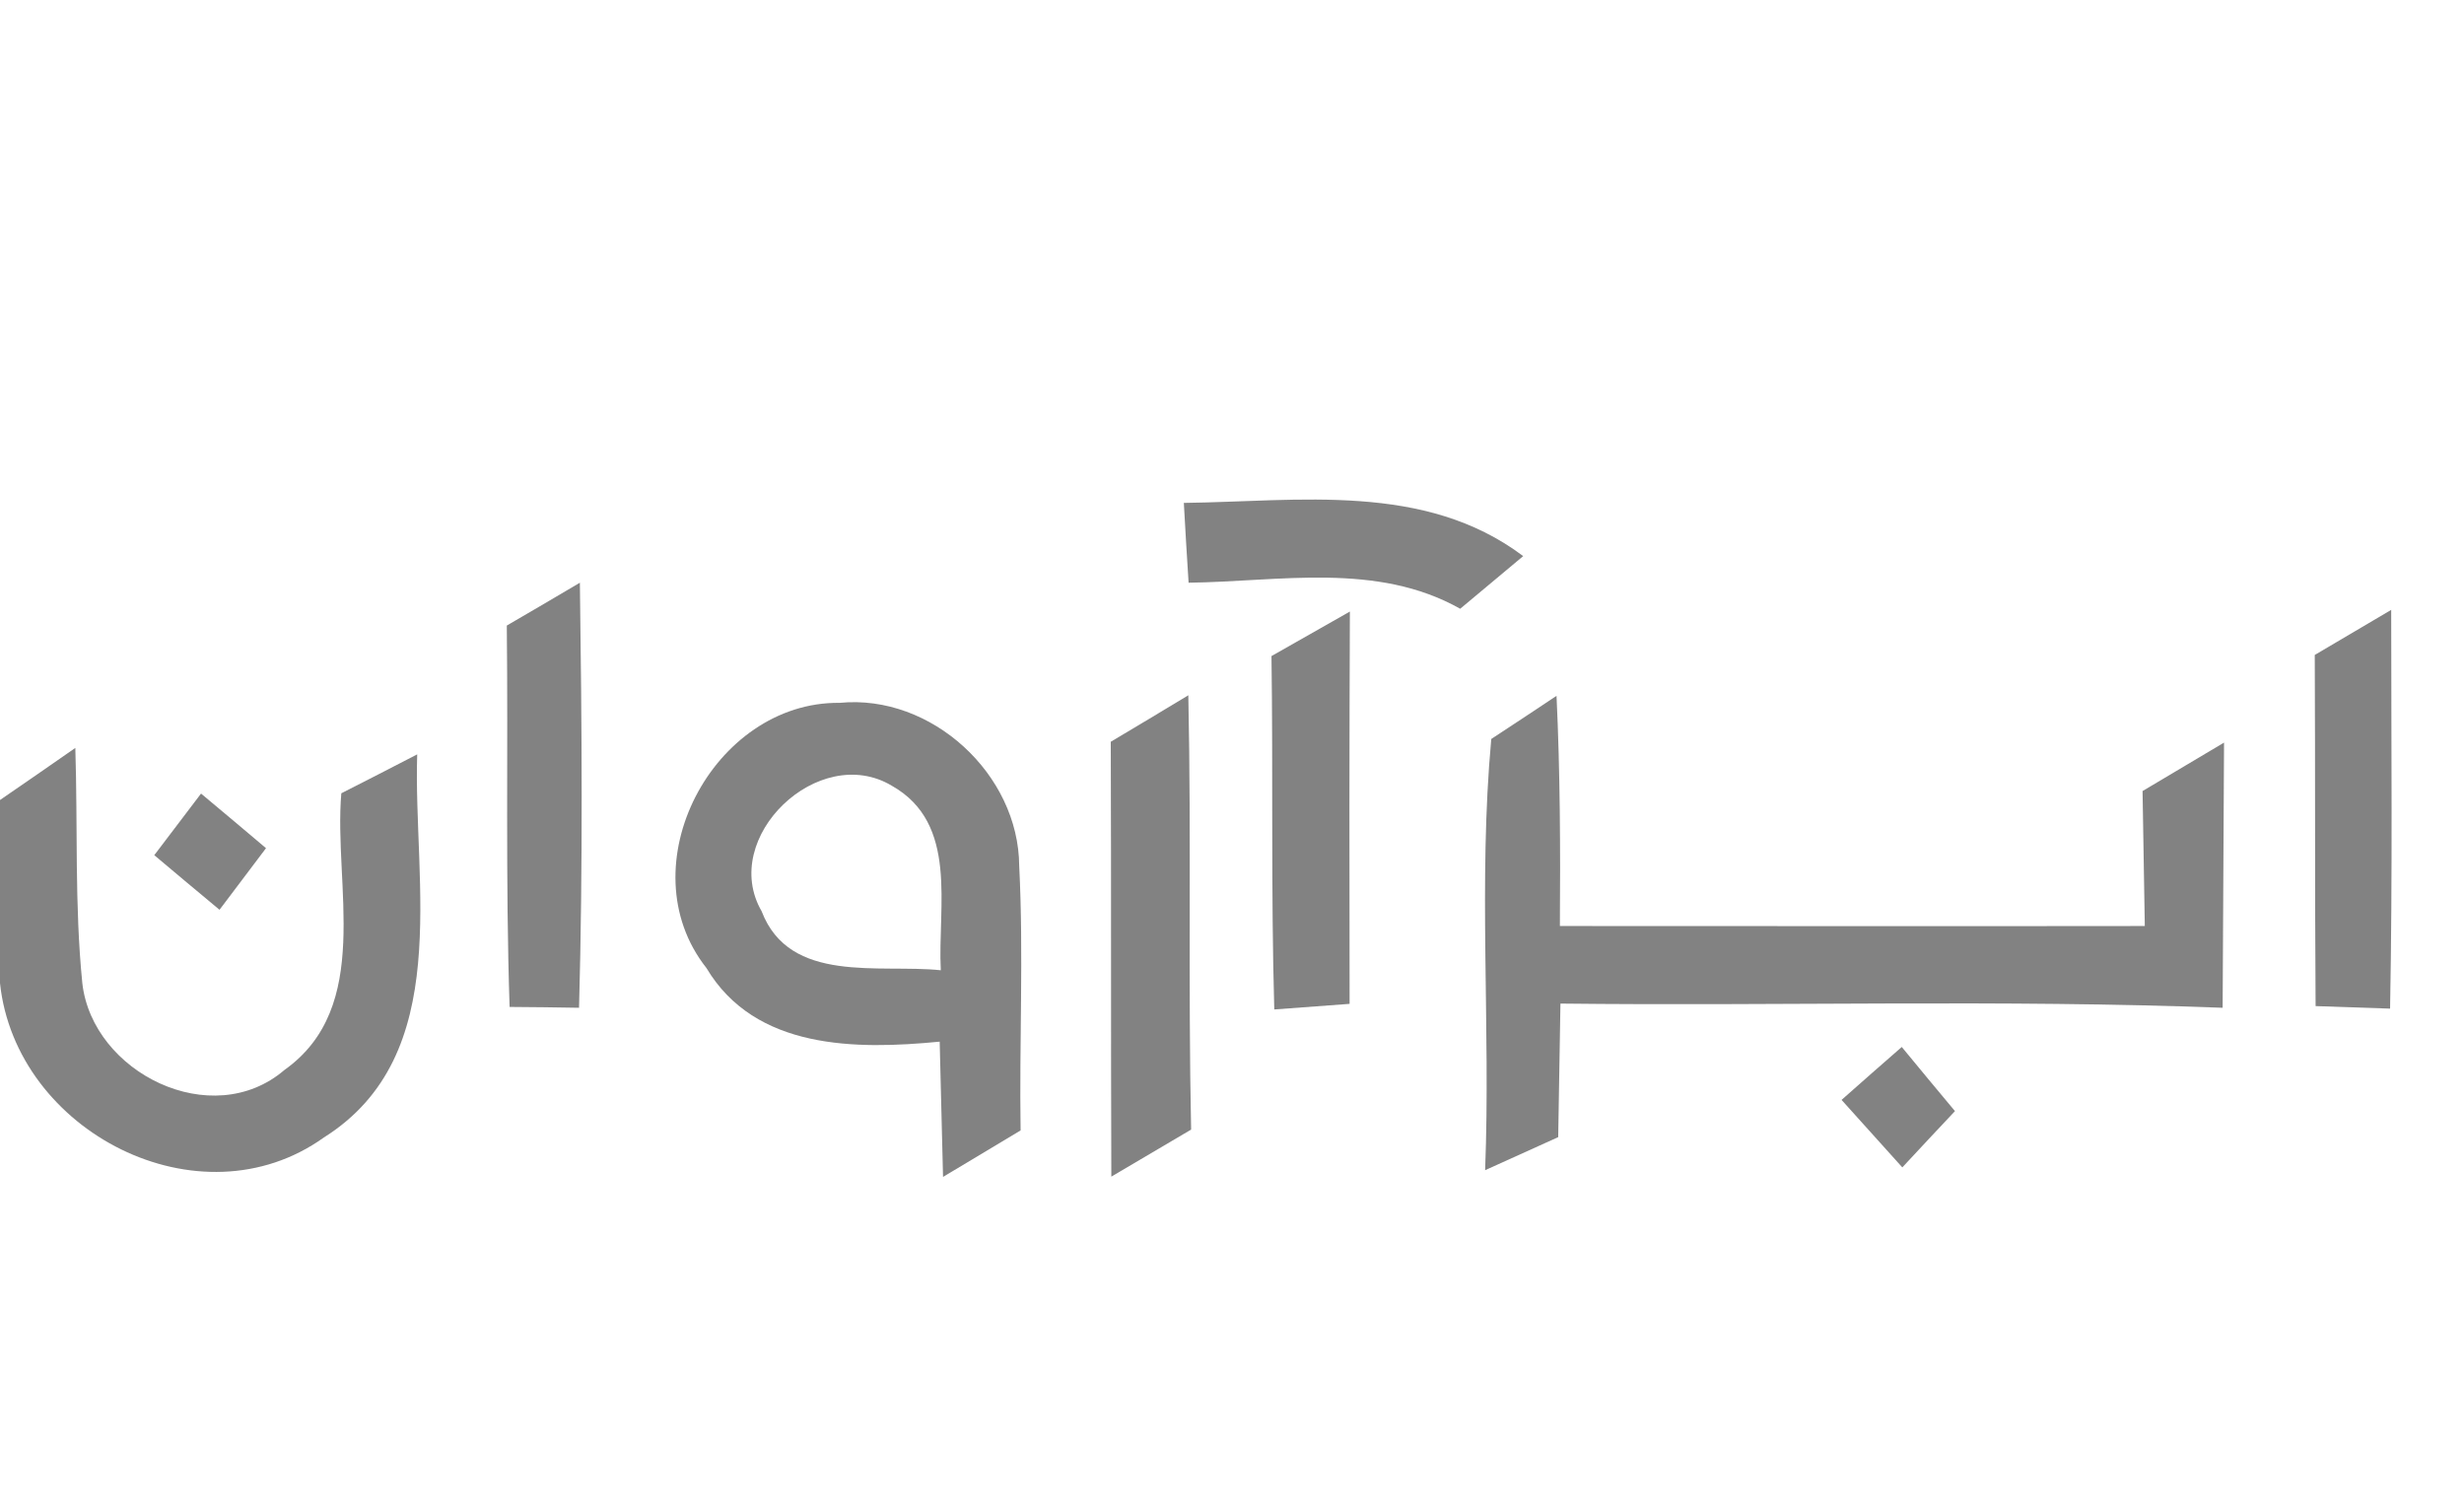 <?xml version="1.0" encoding="UTF-8" ?>
<!DOCTYPE svg PUBLIC "-//W3C//DTD SVG 1.1//EN" "http://www.w3.org/Graphics/SVG/1.1/DTD/svg11.dtd">
<svg width="88pt" height="54pt" viewBox="0 0 88 54" version="1.1" xmlns="http://www.w3.org/2000/svg">
<g id="#808080f9">
<path fill="#808080" opacity="0.98" d=" M 42.28 17.96 C 46.39 17.91 50.88 17.21 54.40 19.86 C 53.84 20.33 52.71 21.27 52.15 21.74 C 49.17 20.06 45.69 20.77 42.45 20.81 C 42.40 20.09 42.32 18.67 42.28 17.96 Z" />
<path fill="#808080" opacity="0.98" d=" M 18.10 22.34 C 18.97 21.83 19.84 21.33 20.71 20.81 C 20.78 25.87 20.82 30.93 20.68 35.99 C 20.06 35.98 18.82 35.96 18.20 35.96 C 18.05 31.42 18.15 26.88 18.10 22.34 Z" />
<path fill="#808080" opacity="0.98" d=" M 45.41 23.43 C 46.35 22.90 47.28 22.37 48.21 21.84 C 48.19 26.51 48.19 31.18 48.20 35.85 C 47.53 35.90 46.18 36.00 45.51 36.05 C 45.39 31.84 45.47 27.63 45.41 23.43 Z" />
<path fill="#808080" opacity="0.98" d=" M 82.67 23.39 C 83.35 22.99 84.72 22.18 85.40 21.78 C 85.40 26.53 85.45 31.27 85.36 36.02 C 84.70 36.00 83.37 35.95 82.70 35.93 C 82.67 31.75 82.69 27.57 82.67 23.39 Z" />
<path fill="#808080" opacity="0.98" d=" M 25.23 34.57 C 22.36 30.94 25.47 25.05 29.99 25.10 C 33.27 24.78 36.38 27.65 36.40 30.92 C 36.56 34.07 36.40 37.22 36.45 40.37 C 35.75 40.79 34.37 41.62 33.68 42.03 C 33.64 40.42 33.60 38.81 33.56 37.20 C 30.57 37.49 26.97 37.49 25.23 34.57 M 27.20 32.54 C 28.20 35.16 31.41 34.42 33.60 34.65 C 33.48 32.38 34.25 29.41 31.85 28.06 C 29.24 26.50 25.68 29.91 27.20 32.54 Z" />
<path fill="#808080" opacity="0.98" d=" M 39.67 26.49 C 40.36 26.08 41.75 25.25 42.44 24.83 C 42.55 30.00 42.43 35.17 42.54 40.34 C 41.83 40.76 40.40 41.60 39.69 42.02 C 39.67 36.84 39.69 31.67 39.67 26.49 Z" />
<path fill="#808080" opacity="0.98" d=" M 53.26 26.39 C 53.84 26.01 55.01 25.24 55.59 24.85 C 55.72 27.59 55.73 30.33 55.71 33.07 C 62.68 33.07 69.64 33.08 76.60 33.07 C 76.57 31.47 76.55 29.86 76.52 28.25 C 77.25 27.82 78.70 26.95 79.43 26.52 C 79.41 29.68 79.40 32.83 79.38 35.99 C 71.50 35.69 63.61 35.93 55.73 35.84 C 55.70 37.43 55.68 39.02 55.65 40.61 C 54.78 41.00 53.90 41.40 53.04 41.79 C 53.24 36.66 52.79 31.50 53.26 26.39 Z" />
<path fill="#808080" opacity="0.98" d=" M 12.19 28.33 C 13.09 27.87 14.00 27.41 14.90 26.94 C 14.75 31.55 16.24 37.68 11.57 40.62 C 7.13 43.80 0.56 40.42 0.00 35.11 L 0.00 28.57 C 0.67 28.11 2.02 27.18 2.69 26.71 C 2.78 29.51 2.66 32.32 2.94 35.11 C 3.30 38.31 7.57 40.43 10.16 38.21 C 13.33 35.96 11.91 31.61 12.19 28.33 Z" />
<path fill="#808080" opacity="0.98" d=" M 5.51 30.54 C 5.93 29.99 6.76 28.89 7.18 28.34 C 7.76 28.82 8.92 29.80 9.50 30.29 C 8.95 31.02 8.39 31.76 7.84 32.49 C 7.26 32.01 6.09 31.03 5.51 30.54 Z" />
<path fill="#808080" opacity="0.98" d=" M 65.77 39.28 C 66.31 38.80 67.38 37.86 67.92 37.39 C 68.55 38.15 69.18 38.92 69.82 39.68 C 69.35 40.18 68.41 41.18 67.94 41.69 C 67.21 40.88 66.49 40.08 65.77 39.28 Z" />
</g>
</svg>
